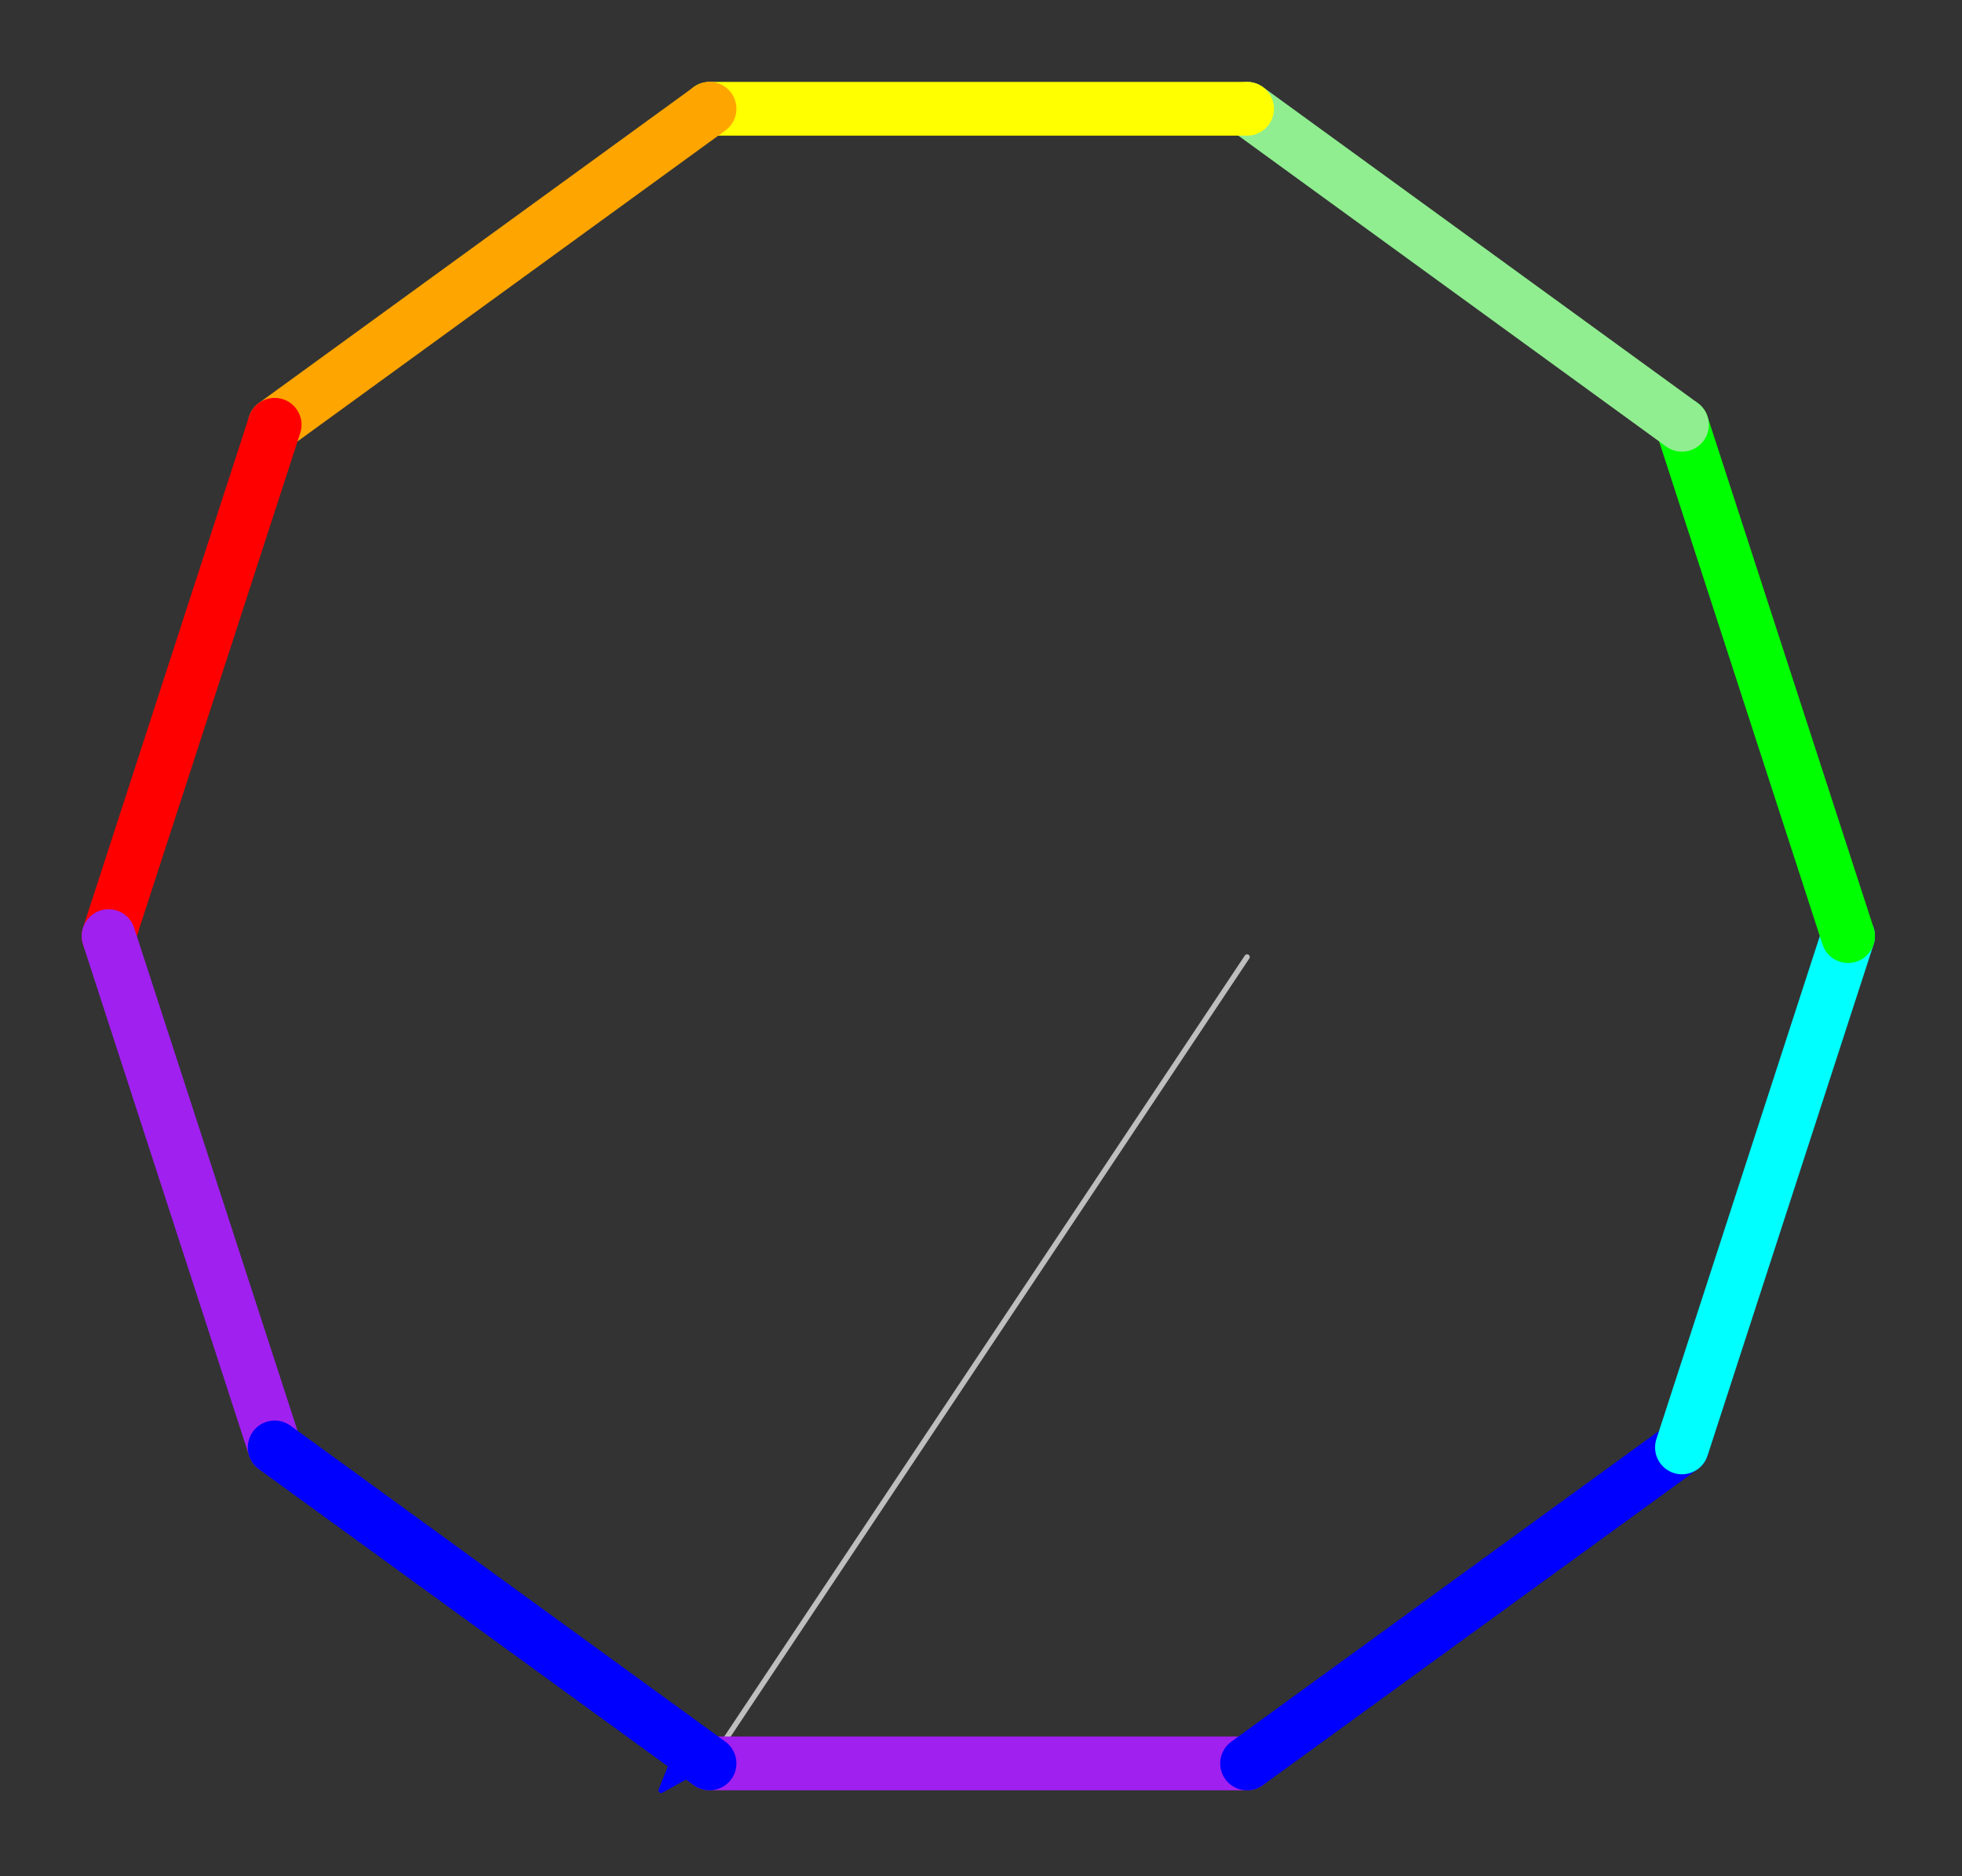 <?xml version="1.0" ?><!DOCTYPE svg  PUBLIC '-//W3C//DTD SVG 1.1//EN'  'http://www.w3.org/Graphics/SVG/1.1/DTD/svg11.dtd'><svg height="349.000" viewBox="-232.000 -178.000 365.000 349.000" width="365.000" xmlns="http://www.w3.org/2000/svg"><rect x="-232.000" y="-178.000" width="365.000" height="349.000" fill="#333333" stroke="none"/><line fill="none" stroke="#bebebe" stroke-linecap="round" x1="0.0" x2="-100.0" y1="-0.0" y2="150.0"/><line fill="none" stroke="#a020f0" stroke-linecap="round" stroke-width="10.0" x1="-100.0" x2="0.0" y1="150.0" y2="150.0"/><line fill="none" stroke="#00f" stroke-linecap="round" stroke-width="10.0" x1="0.0" x2="80.902" y1="150.0" y2="91.221"/><line fill="none" stroke="#0ff" stroke-linecap="round" stroke-width="10.0" x1="80.902" x2="111.803" y1="91.221" y2="-3.884"/><line fill="none" stroke="#0f0" stroke-linecap="round" stroke-width="10.0" x1="111.803" x2="80.902" y1="-3.884" y2="-98.99"/><line fill="none" stroke="#90ee90" stroke-linecap="round" stroke-width="10.0" x1="80.902" x2="0.0" y1="-98.99" y2="-157.768"/><line fill="none" stroke="#ff0" stroke-linecap="round" stroke-width="10.0" x1="0.0" x2="-100.0" y1="-157.768" y2="-157.768"/><line fill="none" stroke="#ffa500" stroke-linecap="round" stroke-width="10.0" x1="-100.0" x2="-180.902" y1="-157.768" y2="-98.99"/><line fill="none" stroke="#f00" stroke-linecap="round" stroke-width="10.0" x1="-180.902" x2="-211.803" y1="-98.99" y2="-3.884"/><line fill="none" stroke="#a020f0" stroke-linecap="round" stroke-width="10.0" x1="-211.803" x2="-180.902" y1="-3.884" y2="91.221"/><line fill="none" stroke="#00f" stroke-linecap="round" stroke-width="10.0" x1="-180.902" x2="-100.0" y1="91.221" y2="150.0"/><line fill="none" stroke="none" stroke-linecap="round" stroke-width="10.0" x1="0.0" x2="0.0" y1="0.0" y2="0.0"/><polygon fill="#00f" fill-rule="evenodd" points="-100.0,150.0 -109.0,145.0 -107.0,150.0 -109.0,155.0" stroke="#00f" stroke-linejoin="round"/></svg>